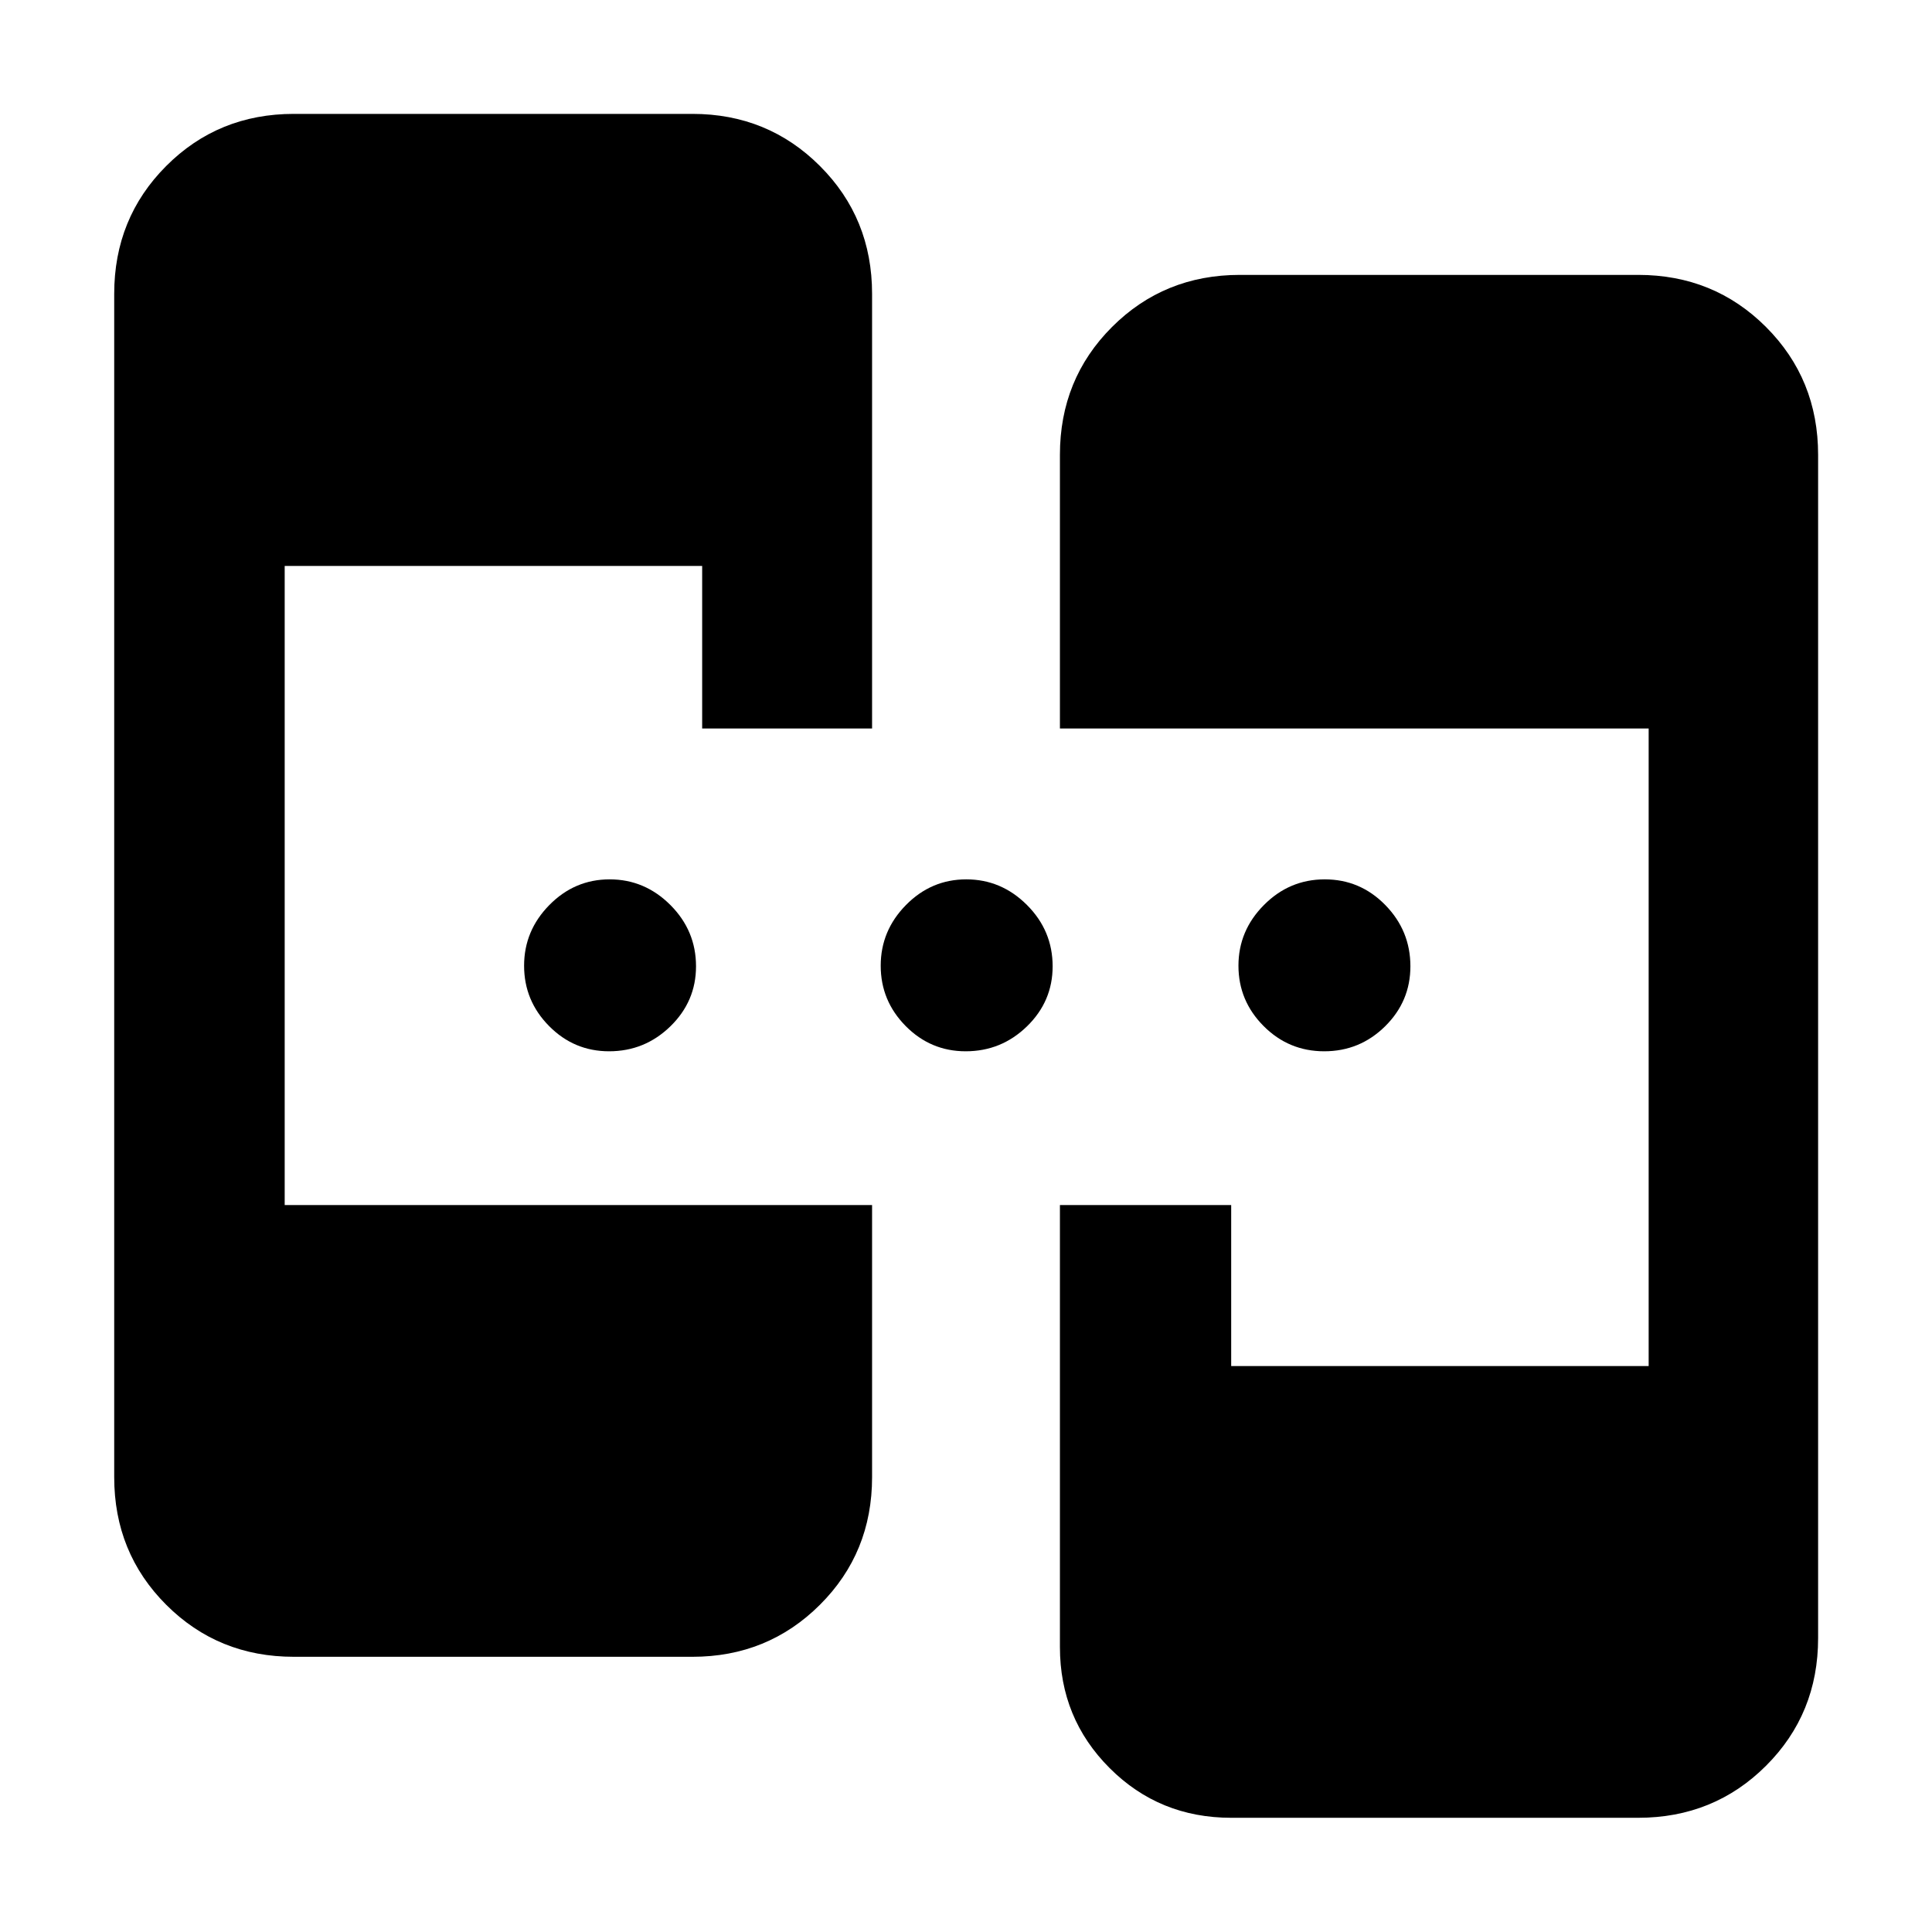 <svg xmlns="http://www.w3.org/2000/svg" height="40" viewBox="0 -960 960 960" width="40"><path d="M146.01-136.75q-37.58 0-63.42-25.84-25.84-25.84-25.84-63.42v-587.98q0-37.64 25.84-63.53t63.42-25.89h198.06q37.42 0 63.34 25.89t25.92 63.53v215.97H348.9v-80.76H141.46v317.56h291.87v135.21q0 37.58-25.92 63.42-25.92 25.84-63.34 25.84H146.01Zm465.79 80q-35.75 0-60.44-24.71-24.69-24.7-24.69-60.12v-219.64h85.1v80h207.44v-316.8H526.67v-135.97q0-37.64 25.88-63.53 25.89-25.89 63.54-25.89h197.9q37.64 0 63.53 25.89t25.89 63.53v587.98q0 37.58-25.89 63.42-25.89 25.84-63.53 25.84H611.8ZM302.66-437.62q-17.43 0-29.83-12.55-12.41-12.55-12.41-29.97 0-17.42 12.55-30.16 12.55-12.75 29.97-12.75 17.42 0 30.17 12.74 12.74 12.75 12.74 30.46 0 17.42-12.74 29.83-12.74 12.4-30.45 12.4Zm177.19 0q-17.42 0-29.83-12.55-12.4-12.55-12.4-29.97 0-17.42 12.55-30.16 12.55-12.75 29.97-12.75 17.42 0 30.16 12.74 12.75 12.75 12.75 30.46 0 17.42-12.74 29.83-12.75 12.4-30.46 12.4Zm178.16 0q-17.65 0-30.14-12.55-12.49-12.55-12.49-29.97 0-17.42 12.66-30.16 12.65-12.75 30.23-12.75t30.06 12.74q12.49 12.75 12.49 30.46 0 17.42-12.58 29.83-12.58 12.4-30.23 12.4Z"/></svg>